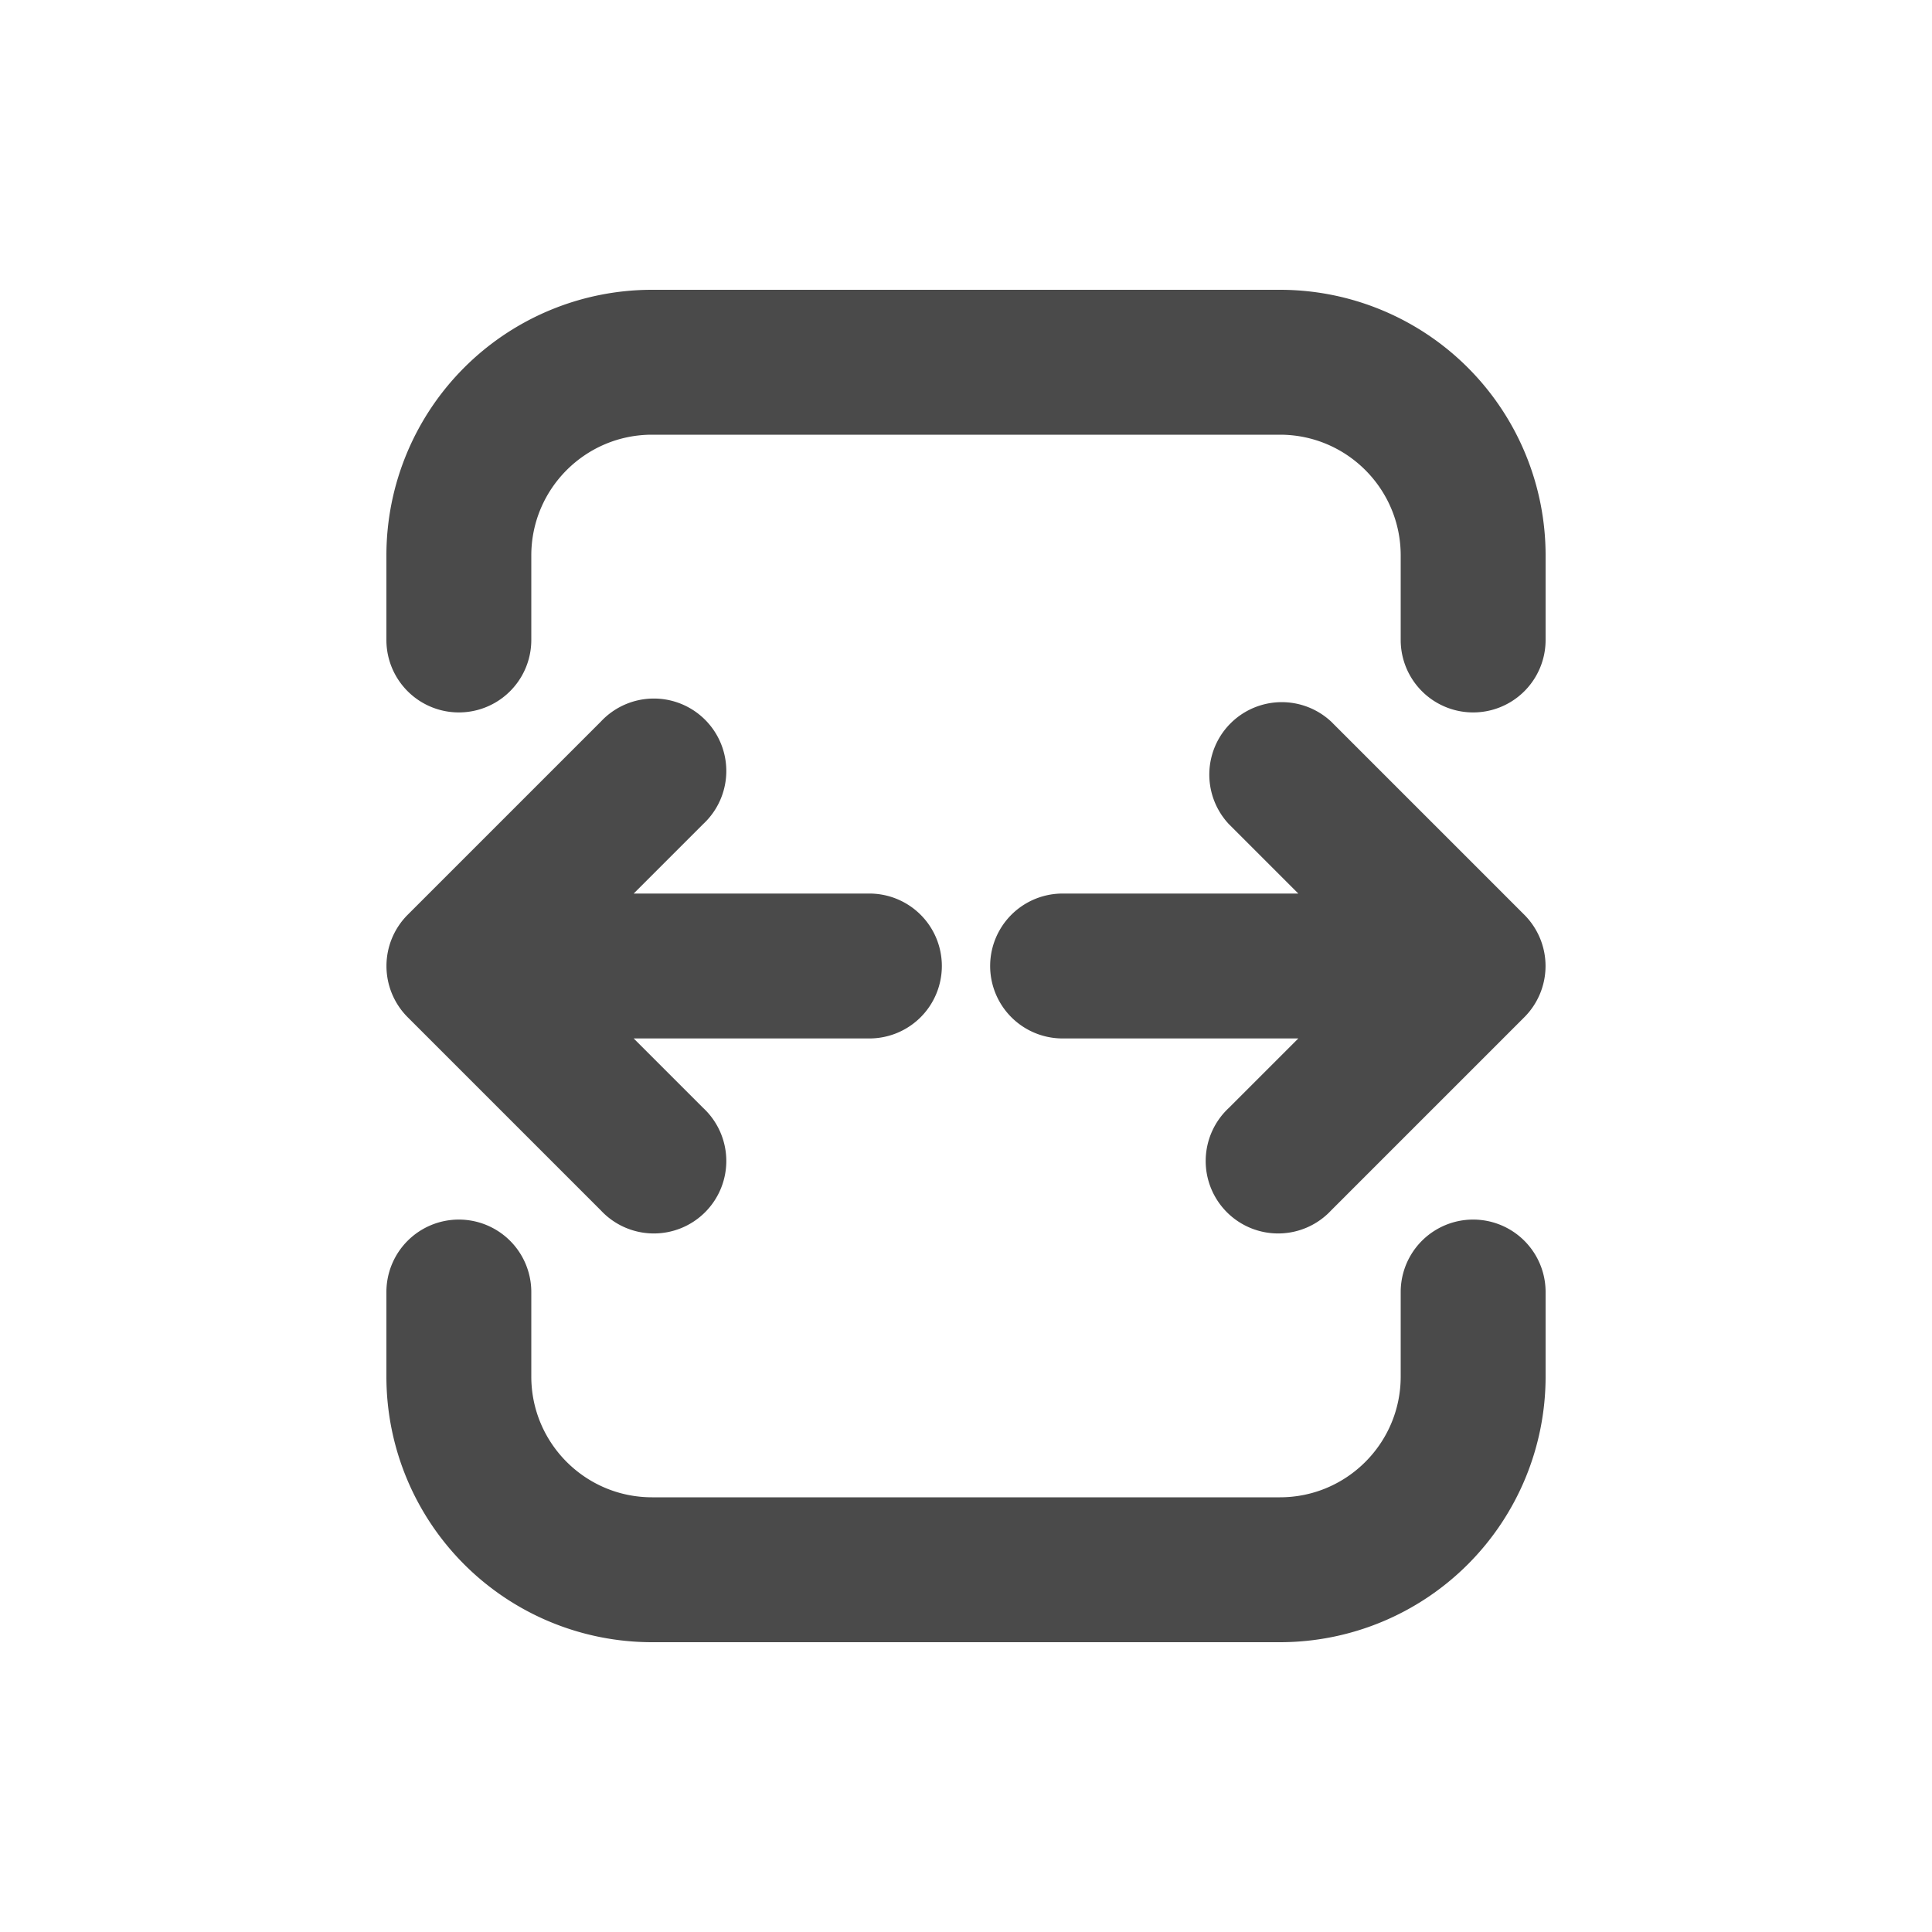 <svg viewBox="0 0 20 20" xmlns="http://www.w3.org/2000/svg"><path d="M4 5.75a2.75 2.75 0 0 1 2.75-2.75h6.5a2.75 2.75 0 0 1 2.75 2.75v.875a.75.75 0 0 1-1.5 0v-.875c0-.69-.56-1.25-1.25-1.25h-6.5c-.69 0-1.25.56-1.25 1.25v.875a.75.75 0 0 1-1.5 0v-.875Z" fill="#4A4A4A"/><path d="M4.75 12.625a.75.75 0 0 1 .75.75v.875c0 .69.56 1.25 1.25 1.25h6.5c.69 0 1.25-.56 1.25-1.25v-.875a.75.75 0 0 1 1.5 0v.875a2.75 2.75 0 0 1-2.75 2.75h-6.5a2.75 2.75 0 0 1-2.75-2.75v-.875a.75.75 0 0 1 .75-.75Z" fill="#4A4A4A"/><path d="M9.75 10a.75.75 0 0 1-.75.75h-2.44l.72.72a.75.75 0 1 1-1.06 1.06l-2-2a.75.75 0 0 1 0-1.06l2-2a.75.75 0 1 1 1.06 1.06l-.72.72h2.44a.75.75 0 0 1 .75.75Z" fill="#4A4A4A"/><path d="M11 10.75a.75.75 0 0 1 0-1.5h2.44l-.72-.72a.75.75 0 0 1 1.06-1.06l2 2a.75.75 0 0 1 0 1.06l-2 2a.75.75 0 1 1-1.06-1.06l.72-.72h-2.44Z" fill="#4A4A4A"/></svg>